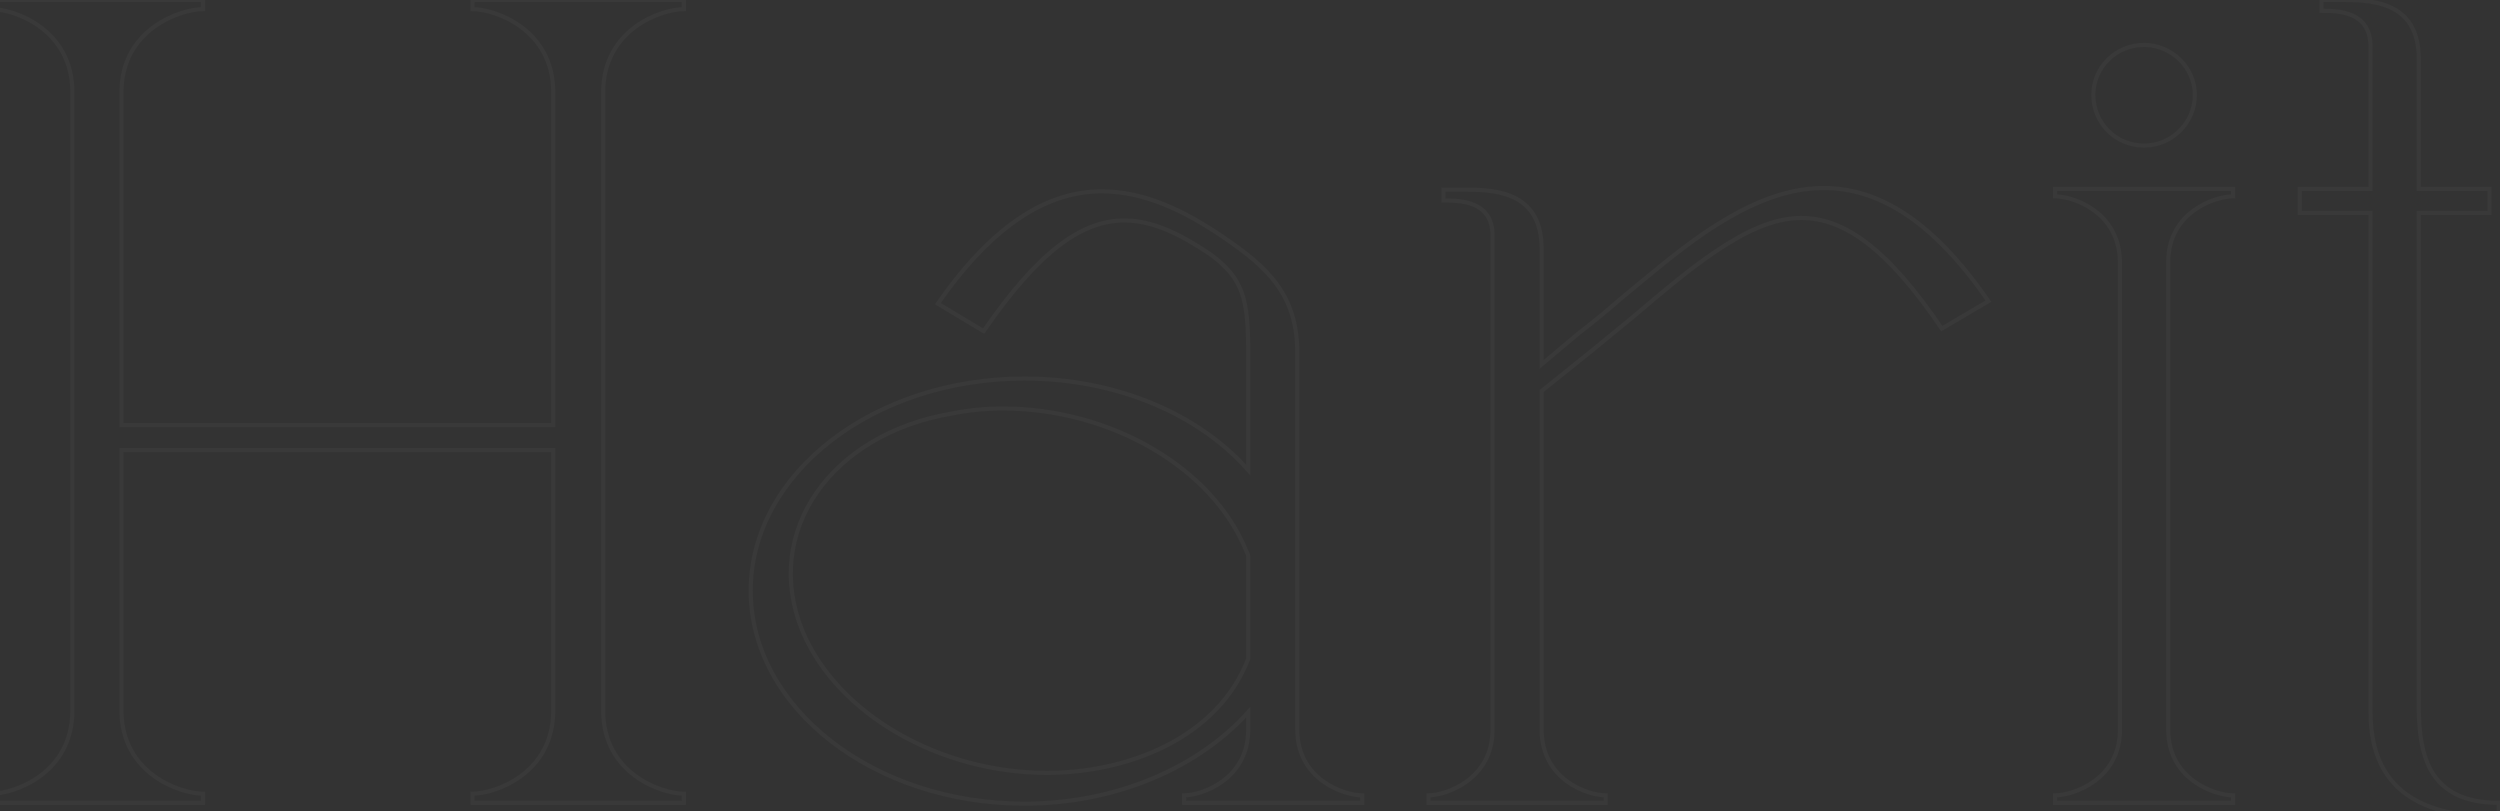 <svg width="1202" height="390" viewBox="0 0 1202 390" fill="none" xmlns="http://www.w3.org/2000/svg">
<rect x="0" y="0" width="1202" height="390" fill="#333333" stroke="none"/>
<path d="M-4 4.4H-5V5.4H-4V4.4ZM-4 381.6V380.6H-5V381.6H-4ZM-4 386H-5V387H-4V386ZM97.6 386V387H98.6V386H97.6ZM97.6 381.6H98.6V380.6H97.6V381.6ZM58.4 216.4V215.4H57.4V216.4H58.4ZM266 216.4H267V215.4H266V216.4ZM227.2 381.6V380.6H226.2V381.6H227.2ZM227.2 386H226.2V387H227.2V386ZM328.8 386V387H329.8V386H328.8ZM328.8 381.6H329.8V380.6H328.8V381.6ZM328.8 4.4V5.4H329.8V4.4H328.8ZM328.8 -1.52588e-05H329.8V-1H328.8V-1.52588e-05ZM227.2 -1.52588e-05V-1H226.2V-1.52588e-05H227.2ZM227.2 4.4H226.2V5.4H227.2V4.4ZM266 204.4V205.4H267V204.4H266ZM58.4 204.4H57.4V205.4H58.4V204.4ZM97.6 4.4V5.4H98.6V4.4H97.6ZM97.6 -1.52588e-05H98.6V-1H97.6V-1.52588e-05ZM-4 -1.52588e-05V-1H-5V-1.52588e-05H-4ZM-4 5.4C1.184 5.4 10.675 7.73 18.854 13.803C26.985 19.841 33.8 29.558 33.8 44.4H35.8C35.8 28.841 28.614 18.559 20.046 12.197C11.525 5.87 1.616 3.4 -4 3.4V5.4ZM33.8 44.4V341.6H35.8V44.4H33.8ZM33.8 341.6C33.8 356.442 26.985 366.159 18.854 372.197C10.675 378.27 1.184 380.6 -4 380.6V382.6C1.616 382.6 11.525 380.13 20.046 373.803C28.614 367.441 35.8 357.158 35.8 341.6H33.8ZM-5 381.6V386H-3V381.6H-5ZM-4 387H97.6V385H-4V387ZM98.6 386V381.6H96.6V386H98.6ZM97.6 380.6C92.415 380.6 82.821 378.269 74.542 372.194C66.309 366.153 59.4 356.436 59.4 341.6H57.4C57.4 357.164 64.691 367.447 73.358 373.806C81.979 380.131 91.986 382.6 97.6 382.6V380.6ZM59.4 341.6V216.4H57.4V341.6H59.4ZM58.4 217.4H266V215.4H58.4V217.4ZM265 216.4V341.6H267V216.4H265ZM265 341.6C265 356.442 258.186 366.159 250.054 372.197C241.875 378.27 232.384 380.6 227.2 380.6V382.6C232.816 382.6 242.725 380.13 251.246 373.803C259.815 367.441 267 357.158 267 341.6H265ZM226.2 381.6V386H228.2V381.6H226.2ZM227.2 387H328.8V385H227.2V387ZM329.8 386V381.6H327.8V386H329.8ZM328.8 380.6C323.616 380.6 314.125 378.27 305.946 372.197C297.815 366.159 291 356.442 291 341.6H289C289 357.158 296.186 367.441 304.754 373.803C313.275 380.13 323.184 382.6 328.8 382.6V380.6ZM291 341.6V44.4H289V341.6H291ZM291 44.4C291 29.558 297.815 19.841 305.946 13.803C314.125 7.73 323.616 5.4 328.8 5.4V3.4C323.184 3.4 313.275 5.87 304.754 12.197C296.186 18.559 289 28.841 289 44.4H291ZM329.8 4.4V-1.52588e-05H327.8V4.4H329.8ZM328.8 -1H227.2V1H328.8V-1ZM226.2 -1.52588e-05V4.4H228.2V-1.52588e-05H226.2ZM227.2 5.4C232.384 5.4 241.875 7.73 250.054 13.803C258.186 19.841 265 29.558 265 44.4H267C267 28.841 259.815 18.559 251.246 12.197C242.725 5.87 232.816 3.4 227.2 3.4V5.4ZM265 44.4V204.4H267V44.4H265ZM266 203.4H58.4V205.4H266V203.4ZM59.4 204.4V44.4H57.4V204.4H59.4ZM59.4 44.4C59.4 29.564 66.309 19.847 74.542 13.806C82.821 7.731 92.415 5.4 97.6 5.4V3.4C91.986 3.4 81.979 5.869 73.358 12.194C64.691 18.553 57.4 28.836 57.4 44.4H59.4ZM98.6 4.4V-1.52588e-05H96.6V4.4H98.6ZM97.6 -1H-4V1H97.6V-1ZM-5 -1.52588e-05V4.4H-3V-1.52588e-05H-5ZM600.138 342.4H601.138V339.781L599.392 341.734L600.138 342.4ZM569.338 382.4V381.4H568.338V382.4H569.338ZM569.338 386H568.338V387H569.338V386ZM654.938 386V387H655.938V386H654.938ZM654.938 382.4H655.938V381.4H654.938V382.4ZM588.138 114L587.575 114.827L587.576 114.827L588.138 114ZM450.938 146L450.116 145.43L449.507 146.308L450.423 146.857L450.938 146ZM472.938 159.2L472.423 160.057L473.229 160.541L473.762 159.767L472.938 159.2ZM582.138 122.4L582.734 121.598L582.716 121.584L582.697 121.571L582.138 122.4ZM600.138 226L599.387 226.661L601.138 228.649V226H600.138ZM457.738 198.8L457.905 199.786L457.919 199.783L457.934 199.781L457.738 198.8ZM599.338 265.2L598.41 265.573L598.425 265.611L598.443 265.647L599.338 265.2ZM600.138 316.8L601.071 317.16L601.138 316.986V316.8H600.138ZM385.737 303.2L384.811 303.577L384.814 303.584L385.737 303.2ZM492.538 387.4C537.186 387.4 577.07 369.704 600.883 343.066L599.392 341.734C576.005 367.896 536.689 385.4 492.538 385.4V387.4ZM599.138 342.4V350.8H601.138V342.4H599.138ZM599.138 350.8C599.138 362.436 593.728 370.054 587.294 374.795C580.813 379.57 573.32 381.4 569.338 381.4V383.4C573.755 383.4 581.662 381.43 588.481 376.405C595.347 371.346 601.138 363.164 601.138 350.8H599.138ZM568.338 382.4V386H570.338V382.4H568.338ZM569.338 387H654.938V385H569.338V387ZM655.938 386V382.4H653.938V386H655.938ZM654.938 381.4C650.749 381.4 643.156 379.567 636.628 374.793C630.147 370.053 624.737 362.436 624.737 350.8H622.737C622.737 363.164 628.529 371.347 635.447 376.407C642.319 381.433 650.326 383.4 654.938 383.4V381.4ZM624.737 350.8V169.6H622.737V350.8H624.737ZM624.737 169.6C624.737 155.406 621.081 144.897 614.696 136.112C608.338 127.362 599.312 120.382 588.699 113.173L587.576 114.827C598.163 122.018 606.937 128.837 613.079 137.288C619.194 145.703 622.737 155.794 622.737 169.6H624.737ZM588.7 113.173C569.843 100.335 550.439 91 529.737 91V93C549.836 93 568.832 102.065 587.575 114.827L588.7 113.173ZM529.737 91C504.077 91 477.412 106.092 450.116 145.43L451.759 146.57C478.863 107.508 504.998 93 529.737 93V91ZM450.423 146.857L472.423 160.057L473.452 158.342L451.452 145.143L450.423 146.857ZM473.762 159.767C500.144 121.391 520.682 107 540.538 107V105C519.593 105 498.531 120.208 472.113 158.633L473.762 159.767ZM540.538 107C553.824 107 566.813 113.253 581.578 123.229L582.697 121.571C567.862 111.547 554.451 105 540.538 105V107ZM581.541 123.202C589.244 128.931 593.585 134.084 596.046 140.938C598.531 147.856 599.138 156.594 599.138 169.6H601.138C601.138 156.606 600.544 147.544 597.929 140.262C595.29 132.916 590.631 127.469 582.734 121.598L581.541 123.202ZM599.138 169.6V226H601.138V169.6H599.138ZM600.888 225.339C577.07 198.291 537.179 181 492.538 181V183C536.696 183 576.005 200.109 599.387 226.661L600.888 225.339ZM492.538 181C419.839 181 359.938 226.824 359.938 284H361.938C361.938 228.376 420.436 183 492.538 183V181ZM359.938 284C359.938 341.172 419.834 387.4 492.538 387.4V385.4C420.441 385.4 361.938 339.628 361.938 284H359.938ZM457.934 199.781C465.867 198.194 474.201 197.4 482.138 197.4V195.4C474.074 195.4 465.608 196.206 457.541 197.819L457.934 199.781ZM482.138 197.4C533.045 197.4 582.201 225.249 598.41 265.573L600.265 264.827C583.674 223.551 533.63 195.4 482.138 195.4V197.4ZM598.443 265.647C598.872 266.505 599.138 267.082 599.138 267.6H601.138C601.138 266.518 600.603 265.495 600.232 264.753L598.443 265.647ZM599.138 267.6V316.8H601.138V267.6H599.138ZM599.204 316.44C584.622 354.275 541.558 370.6 503.338 370.6V372.6C541.917 372.6 586.053 356.125 601.071 317.16L599.204 316.44ZM503.338 370.6C452.432 370.6 403.268 342.751 386.661 302.816L384.814 303.584C401.807 344.449 451.843 372.6 503.338 372.6V370.6ZM386.664 302.823C377.192 279.539 380.449 256.294 393.311 237.617C406.184 218.924 428.727 204.748 457.905 199.786L457.57 197.814C427.948 202.852 404.891 217.276 391.664 236.483C378.426 255.706 375.083 279.661 384.811 303.577L386.664 302.823ZM686.812 382.4V381.4H685.812V382.4H686.812ZM686.812 386H685.812V387H686.812V386ZM772.013 386V387H773.013V386H772.013ZM772.013 382.4H773.013V381.4H772.013V382.4ZM741.213 188L740.586 187.22L740.213 187.521V188H741.213ZM765.612 168.4L766.239 169.18L766.248 169.172L765.612 168.4ZM785.612 152L786.243 152.776L786.252 152.769L786.261 152.761L785.612 152ZM824.412 121.2L823.853 120.371L823.852 120.372L824.412 121.2ZM933.612 158L932.784 158.561L933.311 159.338L934.12 158.862L933.612 158ZM956.013 144.8L956.52 145.662L957.444 145.117L956.837 144.234L956.013 144.8ZM818.812 112.4L818.25 111.573L818.246 111.576L818.812 112.4ZM778.812 144L778.174 143.23L778.164 143.239L778.154 143.247L778.812 144ZM758.812 160.4L758.205 159.606L758.187 159.62L758.169 159.635L758.812 160.4ZM741.213 175.2H740.213V177.347L741.856 175.965L741.213 175.2ZM694.013 91.2V90.2H693.013V91.2H694.013ZM694.013 96.4H693.013V97.4H694.013V96.4ZM685.812 382.4V386H687.812V382.4H685.812ZM686.812 387H772.013V385H686.812V387ZM773.013 386V382.4H771.013V386H773.013ZM772.013 381.4C767.826 381.4 760.335 379.568 753.909 374.797C747.529 370.06 742.213 362.443 742.213 350.8H740.213C740.213 363.157 745.896 371.34 752.716 376.403C759.49 381.432 767.399 383.4 772.013 383.4V381.4ZM742.213 350.8V188H740.213V350.8H742.213ZM741.839 188.78L766.239 169.18L764.986 167.62L740.586 187.22L741.839 188.78ZM766.248 169.172C773.049 163.571 779.846 157.974 786.243 152.776L784.982 151.224C778.579 156.426 771.776 162.029 764.977 167.628L766.248 169.172ZM786.261 152.761C799.869 141.155 812.627 130.392 824.973 122.028L823.852 120.372C811.398 128.808 798.556 139.645 784.964 151.239L786.261 152.761ZM824.972 122.029C839.733 112.055 853.123 105.8 866.013 105.8V103.8C852.502 103.8 838.692 110.345 823.853 120.371L824.972 122.029ZM866.013 105.8C886.268 105.8 906.807 120.193 932.784 158.561L934.441 157.439C908.418 119.007 887.357 103.8 866.013 103.8V105.8ZM934.12 158.862L956.52 145.662L955.505 143.938L933.105 157.138L934.12 158.862ZM956.837 144.234C929.539 104.492 902.873 89.4 876.812 89.4V91.4C901.952 91.4 928.086 105.908 955.188 145.366L956.837 144.234ZM876.812 89.4C856.509 89.4 837.104 98.737 818.25 111.573L819.375 113.227C838.121 100.464 857.116 91.4 876.812 91.4V89.4ZM818.246 111.576C805.399 120.408 792.156 131.646 778.174 143.23L779.451 144.77C793.469 133.154 806.626 121.992 819.379 113.224L818.246 111.576ZM778.154 143.247C771.769 148.834 764.986 154.42 758.205 159.606L759.42 161.194C766.239 155.98 773.056 150.366 779.471 144.753L778.154 143.247ZM758.169 159.635L740.569 174.435L741.856 175.965L759.456 161.165L758.169 159.635ZM742.213 175.2V119.6H740.213V175.2H742.213ZM742.213 119.6C742.213 112.972 740.938 107.774 738.721 103.715C736.502 99.648 733.368 96.781 729.747 94.775C722.552 90.79 713.42 90.2 705.612 90.2V92.2C713.405 92.2 722.073 92.81 728.778 96.525C732.107 98.369 734.948 100.977 736.966 104.673C738.987 108.376 740.213 113.228 740.213 119.6H742.213ZM705.612 90.2H694.013V92.2H705.612V90.2ZM693.013 91.2V96.4H695.013V91.2H693.013ZM694.013 97.4C697.845 97.4 703.539 97.413 708.272 99.421C710.615 100.414 712.682 101.882 714.169 104.053C715.654 106.22 716.612 109.164 716.612 113.2H718.612C718.612 108.836 717.571 105.48 715.819 102.922C714.068 100.368 711.661 98.686 709.053 97.579C703.886 95.387 697.78 95.4 694.013 95.4V97.4ZM716.612 113.2V350.8H718.612V113.2H716.612ZM716.612 350.8C716.612 362.436 711.203 370.054 704.769 374.795C698.288 379.57 690.796 381.4 686.812 381.4V383.4C691.229 383.4 699.137 381.43 705.956 376.405C712.822 371.346 718.612 363.164 718.612 350.8H716.612ZM988.078 386H987.078V387H988.078V386ZM1073.68 386V387H1074.68V386H1073.68ZM1073.68 382.4H1074.68V381.4H1073.68V382.4ZM1073.68 94.4V95.4H1074.68V94.4H1073.68ZM1073.68 90.8H1074.68V89.8H1073.68V90.8ZM988.078 90.8V89.8H987.078V90.8H988.078ZM988.078 94.4H987.078V95.4H988.078V94.4ZM988.078 382.4V381.4H987.078V382.4H988.078ZM988.078 387H1073.68V385H988.078V387ZM1074.68 386V382.4H1072.68V386H1074.68ZM1073.68 381.4C1069.49 381.4 1061.9 379.567 1055.37 374.793C1048.89 370.053 1043.48 362.436 1043.48 350.8H1041.48C1041.48 363.164 1047.27 371.347 1054.19 376.407C1061.06 381.433 1069.07 383.4 1073.68 383.4V381.4ZM1043.48 350.8V126H1041.48V350.8H1043.48ZM1043.48 126C1043.48 114.364 1048.89 106.747 1055.37 102.007C1061.9 97.233 1069.49 95.4 1073.68 95.4V93.4C1069.07 93.4 1061.06 95.367 1054.19 100.393C1047.27 105.453 1041.48 113.636 1041.48 126H1043.48ZM1074.68 94.4V90.8H1072.68V94.4H1074.68ZM1073.68 89.8H988.078V91.8H1073.68V89.8ZM987.078 90.8V94.4H989.078V90.8H987.078ZM988.078 95.4C992.266 95.4 999.858 97.233 1006.38 102.054C1012.86 106.841 1018.28 114.558 1018.28 126.4H1020.28C1020.28 113.842 1014.49 105.559 1007.57 100.446C1000.7 95.367 992.69 93.4 988.078 93.4V95.4ZM1018.28 126.4V350.8H1020.28V126.4H1018.28ZM1018.28 350.8C1018.28 362.436 1012.87 370.053 1006.39 374.793C999.86 379.567 992.267 381.4 988.078 381.4V383.4C992.689 383.4 1000.7 381.433 1007.57 376.407C1014.49 371.347 1020.28 363.164 1020.28 350.8H1018.28ZM987.078 382.4V386H989.078V382.4H987.078ZM1005.48 45.6C1005.48 59.752 1016.73 71 1030.88 71V69C1017.83 69 1007.48 58.648 1007.48 45.6H1005.48ZM1030.88 71C1044.62 71 1056.28 59.763 1056.28 45.6H1054.28C1054.28 58.637 1043.54 69 1030.88 69V71ZM1056.28 45.6C1056.28 31.826 1044.61 20.6 1030.88 20.6V22.6C1043.55 22.6 1054.28 32.974 1054.28 45.6H1056.28ZM1030.88 20.6C1016.74 20.6 1005.48 31.837 1005.48 45.6H1007.48C1007.48 32.963 1017.82 22.6 1030.88 22.6V20.6ZM1139.75 102.4H1140.75V101.4H1139.75V102.4ZM1201.35 392.8V393.8H1202.35V392.8H1201.35ZM1201.35 386H1202.35V385H1201.35V386ZM1162.95 341.6H1161.95V341.61L1161.95 341.619L1162.95 341.6ZM1162.95 102.4V101.4H1161.95V102.4H1162.95ZM1196.95 102.4V103.4H1197.95V102.4H1196.95ZM1196.95 90.8H1197.95V89.8H1196.95V90.8ZM1162.95 90.8H1161.95V91.8H1162.95V90.8ZM1116.15 -1.52588e-05V-1H1115.15V-1.52588e-05H1116.15ZM1116.15 5.2H1115.15V6.2H1116.15V5.2ZM1139.75 90.8V91.8H1140.75V90.8H1139.75ZM1105.75 90.8V89.8H1104.75V90.8H1105.75ZM1105.75 102.4H1104.75V103.4H1105.75V102.4ZM1138.75 102.4V342.4H1140.75V102.4H1138.75ZM1138.75 342.4C1138.75 363.484 1146.48 376.428 1158.31 384.041C1170.05 391.599 1185.69 393.8 1201.35 393.8V391.8C1185.81 391.8 1170.65 389.601 1159.39 382.359C1148.22 375.172 1140.75 362.916 1140.75 342.4H1138.75ZM1202.35 392.8V386H1200.35V392.8H1202.35ZM1201.35 385C1184.62 385 1175.48 379.216 1170.4 371.071C1165.26 362.822 1164.15 351.969 1163.95 341.581L1161.95 341.619C1162.15 352.031 1163.24 363.378 1168.7 372.129C1174.22 380.983 1184.08 387 1201.35 387V385ZM1163.95 341.6V102.4H1161.95V341.6H1163.95ZM1162.95 103.4H1196.95V101.4H1162.95V103.4ZM1197.95 102.4V90.8H1195.95V102.4H1197.95ZM1196.95 89.8H1162.95V91.8H1196.95V89.8ZM1163.95 90.8V28.4H1161.95V90.8H1163.95ZM1163.95 28.4C1163.95 21.776 1162.7 16.579 1160.52 12.52C1158.33 8.453 1155.24 5.585 1151.64 3.577C1144.49 -0.411 1135.35 -1 1127.35 -1V1C1135.35 1 1144.01 1.611 1150.66 5.323C1153.96 7.165 1156.77 9.772 1158.76 13.467C1160.75 17.171 1161.95 22.024 1161.95 28.4H1163.95ZM1127.35 -1H1116.15V1H1127.35V-1ZM1115.15 -1.52588e-05V5.2H1117.15V-1.52588e-05H1115.15ZM1116.15 6.2C1119.98 6.2 1125.67 6.213 1130.4 8.267C1132.74 9.284 1134.81 10.786 1136.3 13.012C1137.79 15.237 1138.75 18.259 1138.75 22.4H1140.75C1140.75 17.941 1139.71 14.513 1137.96 11.9C1136.21 9.289 1133.81 7.566 1131.2 6.433C1126.03 4.187 1119.92 4.2 1116.15 4.2V6.2ZM1138.75 22.4V90.8H1140.75V22.4H1138.75ZM1139.75 89.8H1105.75V91.8H1139.75V89.8ZM1104.75 90.8V102.4H1106.75V90.8H1104.75ZM1105.75 103.4H1139.75V101.4H1105.75V103.4Z" fill="#FFFCFC" fill-opacity="0.03"/>
</svg>
